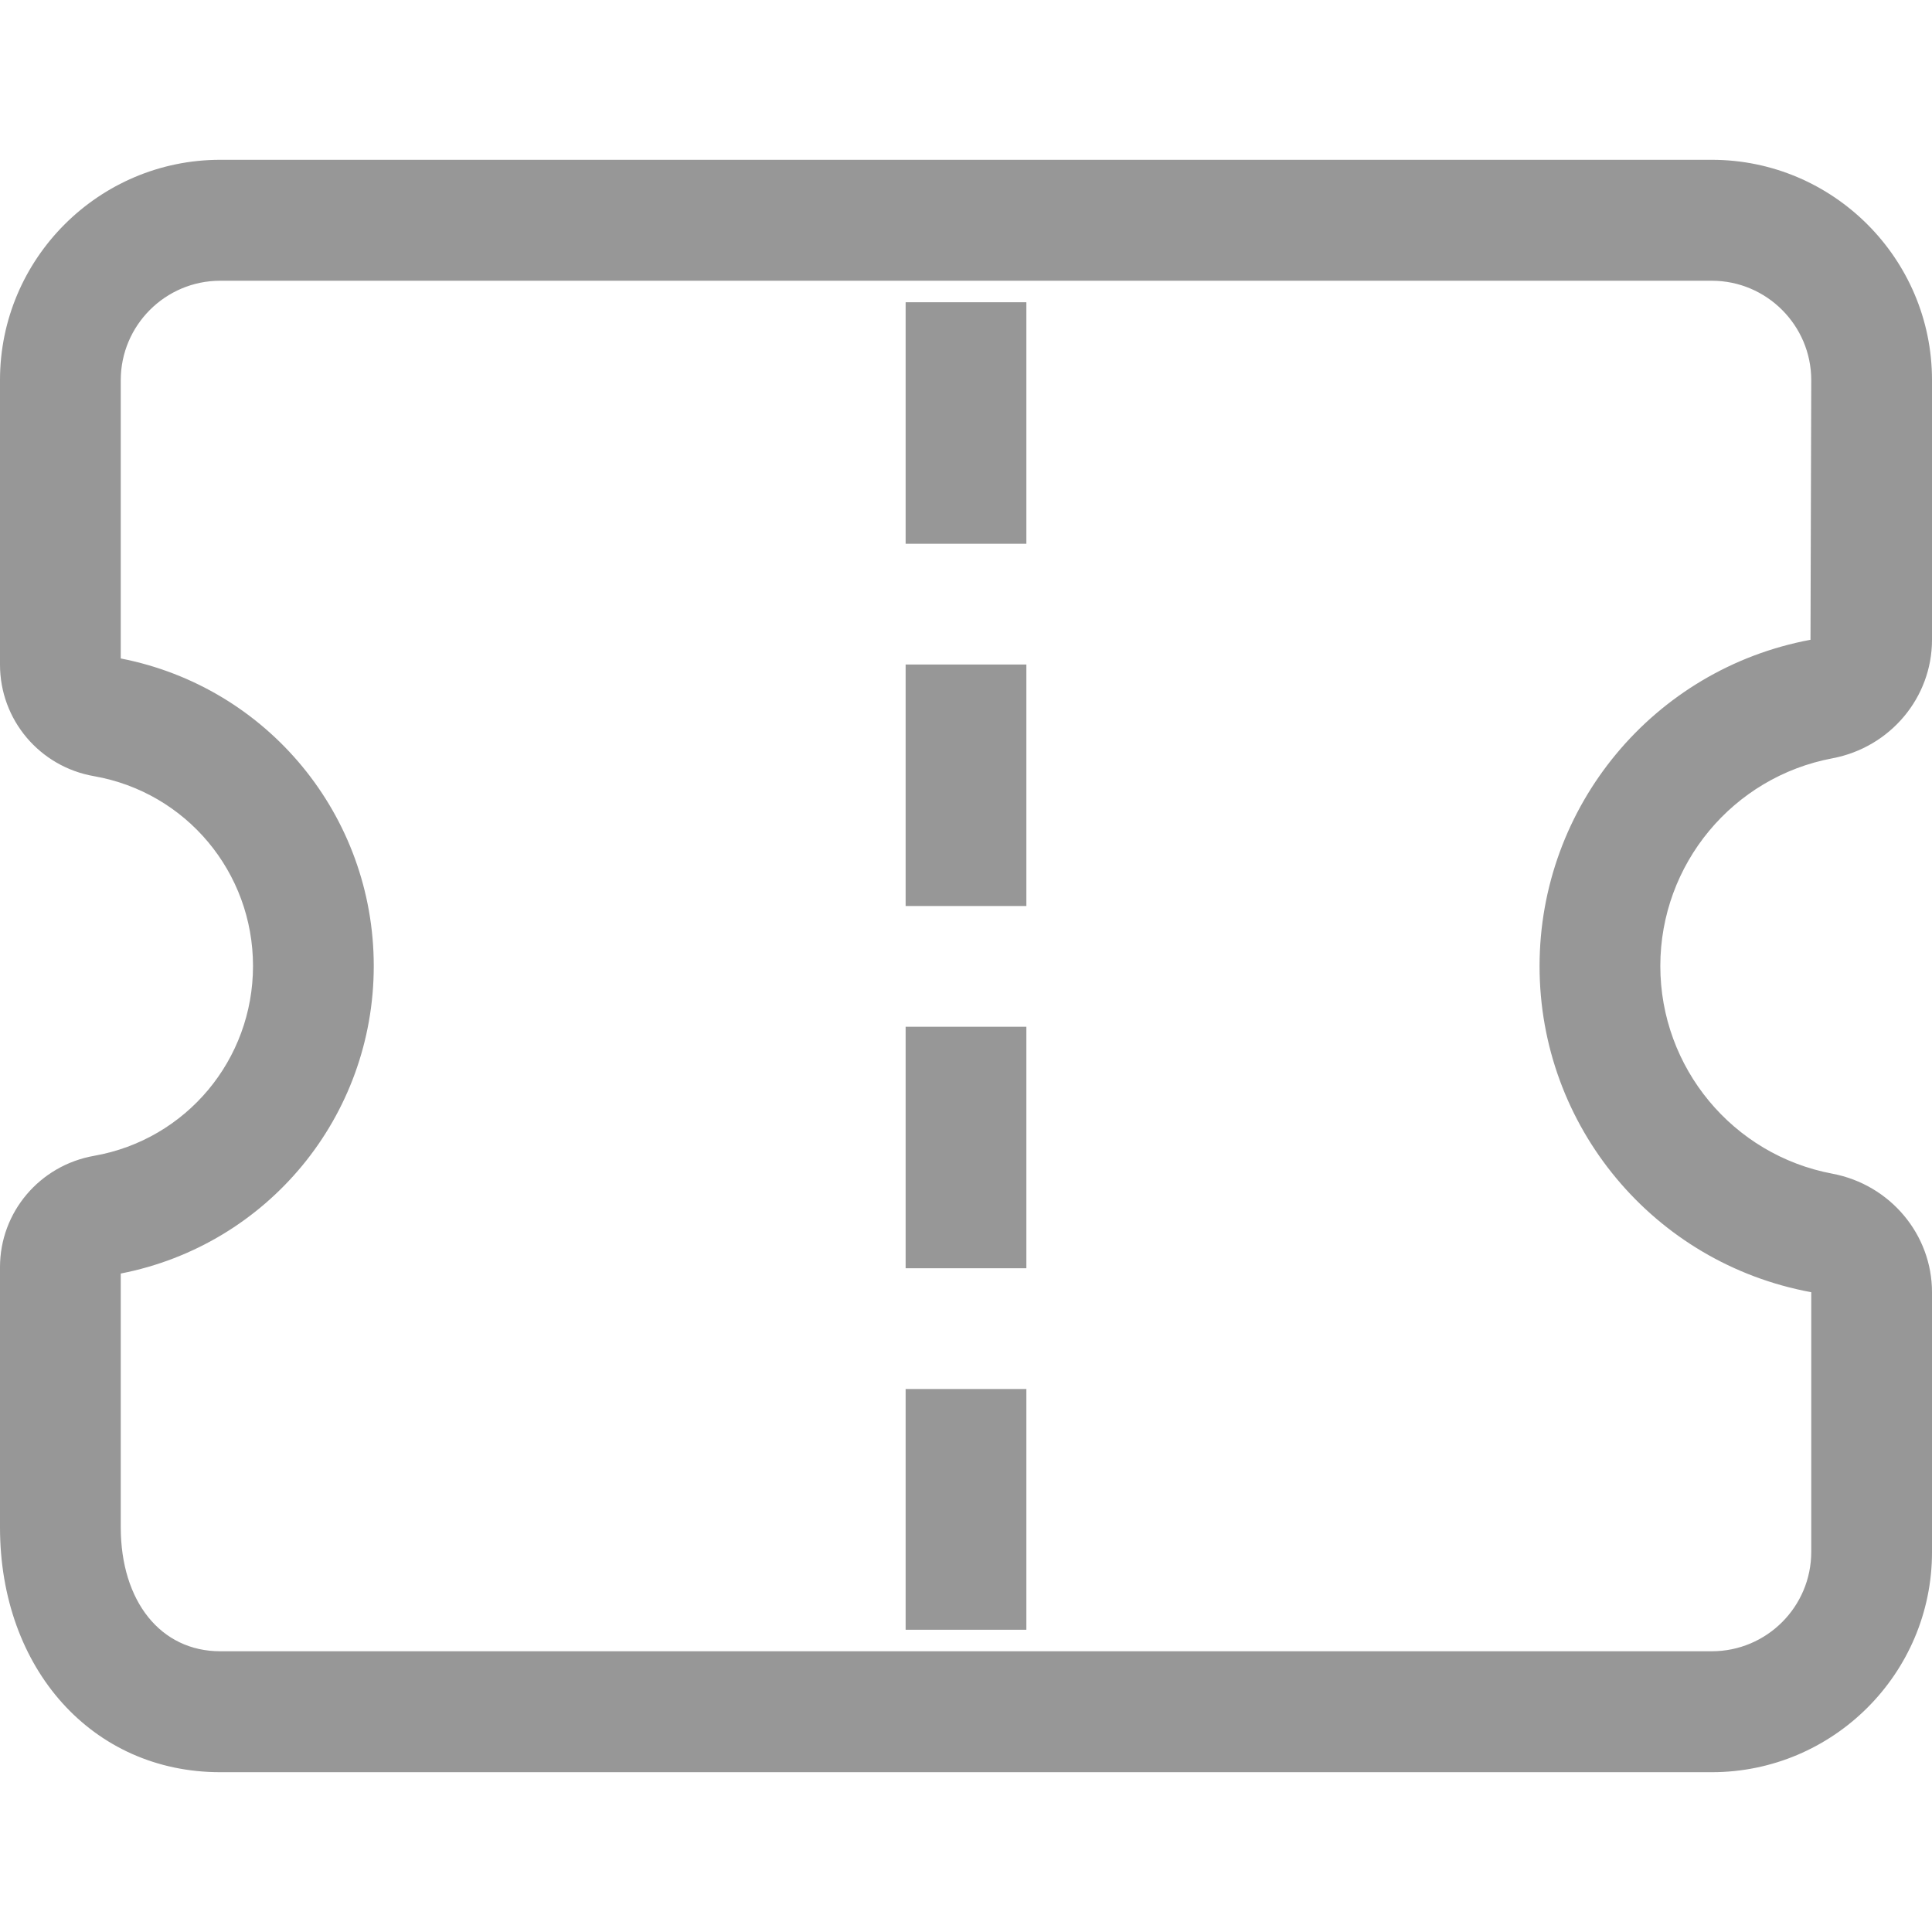 <?xml version="1.0" standalone="no"?><!DOCTYPE svg PUBLIC "-//W3C//DTD SVG 1.1//EN" "http://www.w3.org/Graphics/SVG/1.1/DTD/svg11.dtd"><svg t="1537935567885" class="icon" style="" viewBox="0 0 1024 1024" version="1.1" xmlns="http://www.w3.org/2000/svg" p-id="9178" xmlns:xlink="http://www.w3.org/1999/xlink" width="128" height="128"><defs><style type="text/css"></style></defs><path d="M544 863.8h-64V736.2h64v127.6z m0-191.6h-64v-128h64v128z m0-192h-64v-128h64v128z m0-192h-64v-128h64v128z" p-id="9179" fill="#979797"></path><path d="M907.3 939.3H116.7C49.1 939.3 0 884.7 0 809.5V671.6c0-29.1 21-53.9 49.9-59 48.8-8.6 84.2-50.9 84.2-100.6 0-49.7-35.4-92-84.2-100.6C21 406.4 0 381.5 0 352.3V201.4C0 137.1 52.4 84.7 116.7 84.7h790.6c64.3 0 116.7 52.4 116.7 116.7v137.7c0 30.7-22.2 57-52.7 62.8-52.9 9.9-91.3 56.2-91.3 110.1 0 53.9 38.4 100.2 91.3 110.1 30.5 5.8 52.7 32.2 52.7 62.8v137.8c0 64.3-52.4 116.6-116.7 116.6zM64 675v134.4c0 39.4 21.2 65.8 52.7 65.8h790.6c29.1 0 52.7-23.6 52.7-52.7V684.9c-83.6-15.4-144-88.1-144-172.8 0-84.7 60.4-157.5 143.6-173l0.4-137.6c0-29.1-23.7-52.7-52.7-52.7H116.7c-29.1 0-52.7 23.7-52.7 52.7V349c77.9 15.2 134.1 83.3 134.1 163 0 79.8-56.2 147.8-134.1 163z" p-id="9180" fill="#979797"></path></svg>